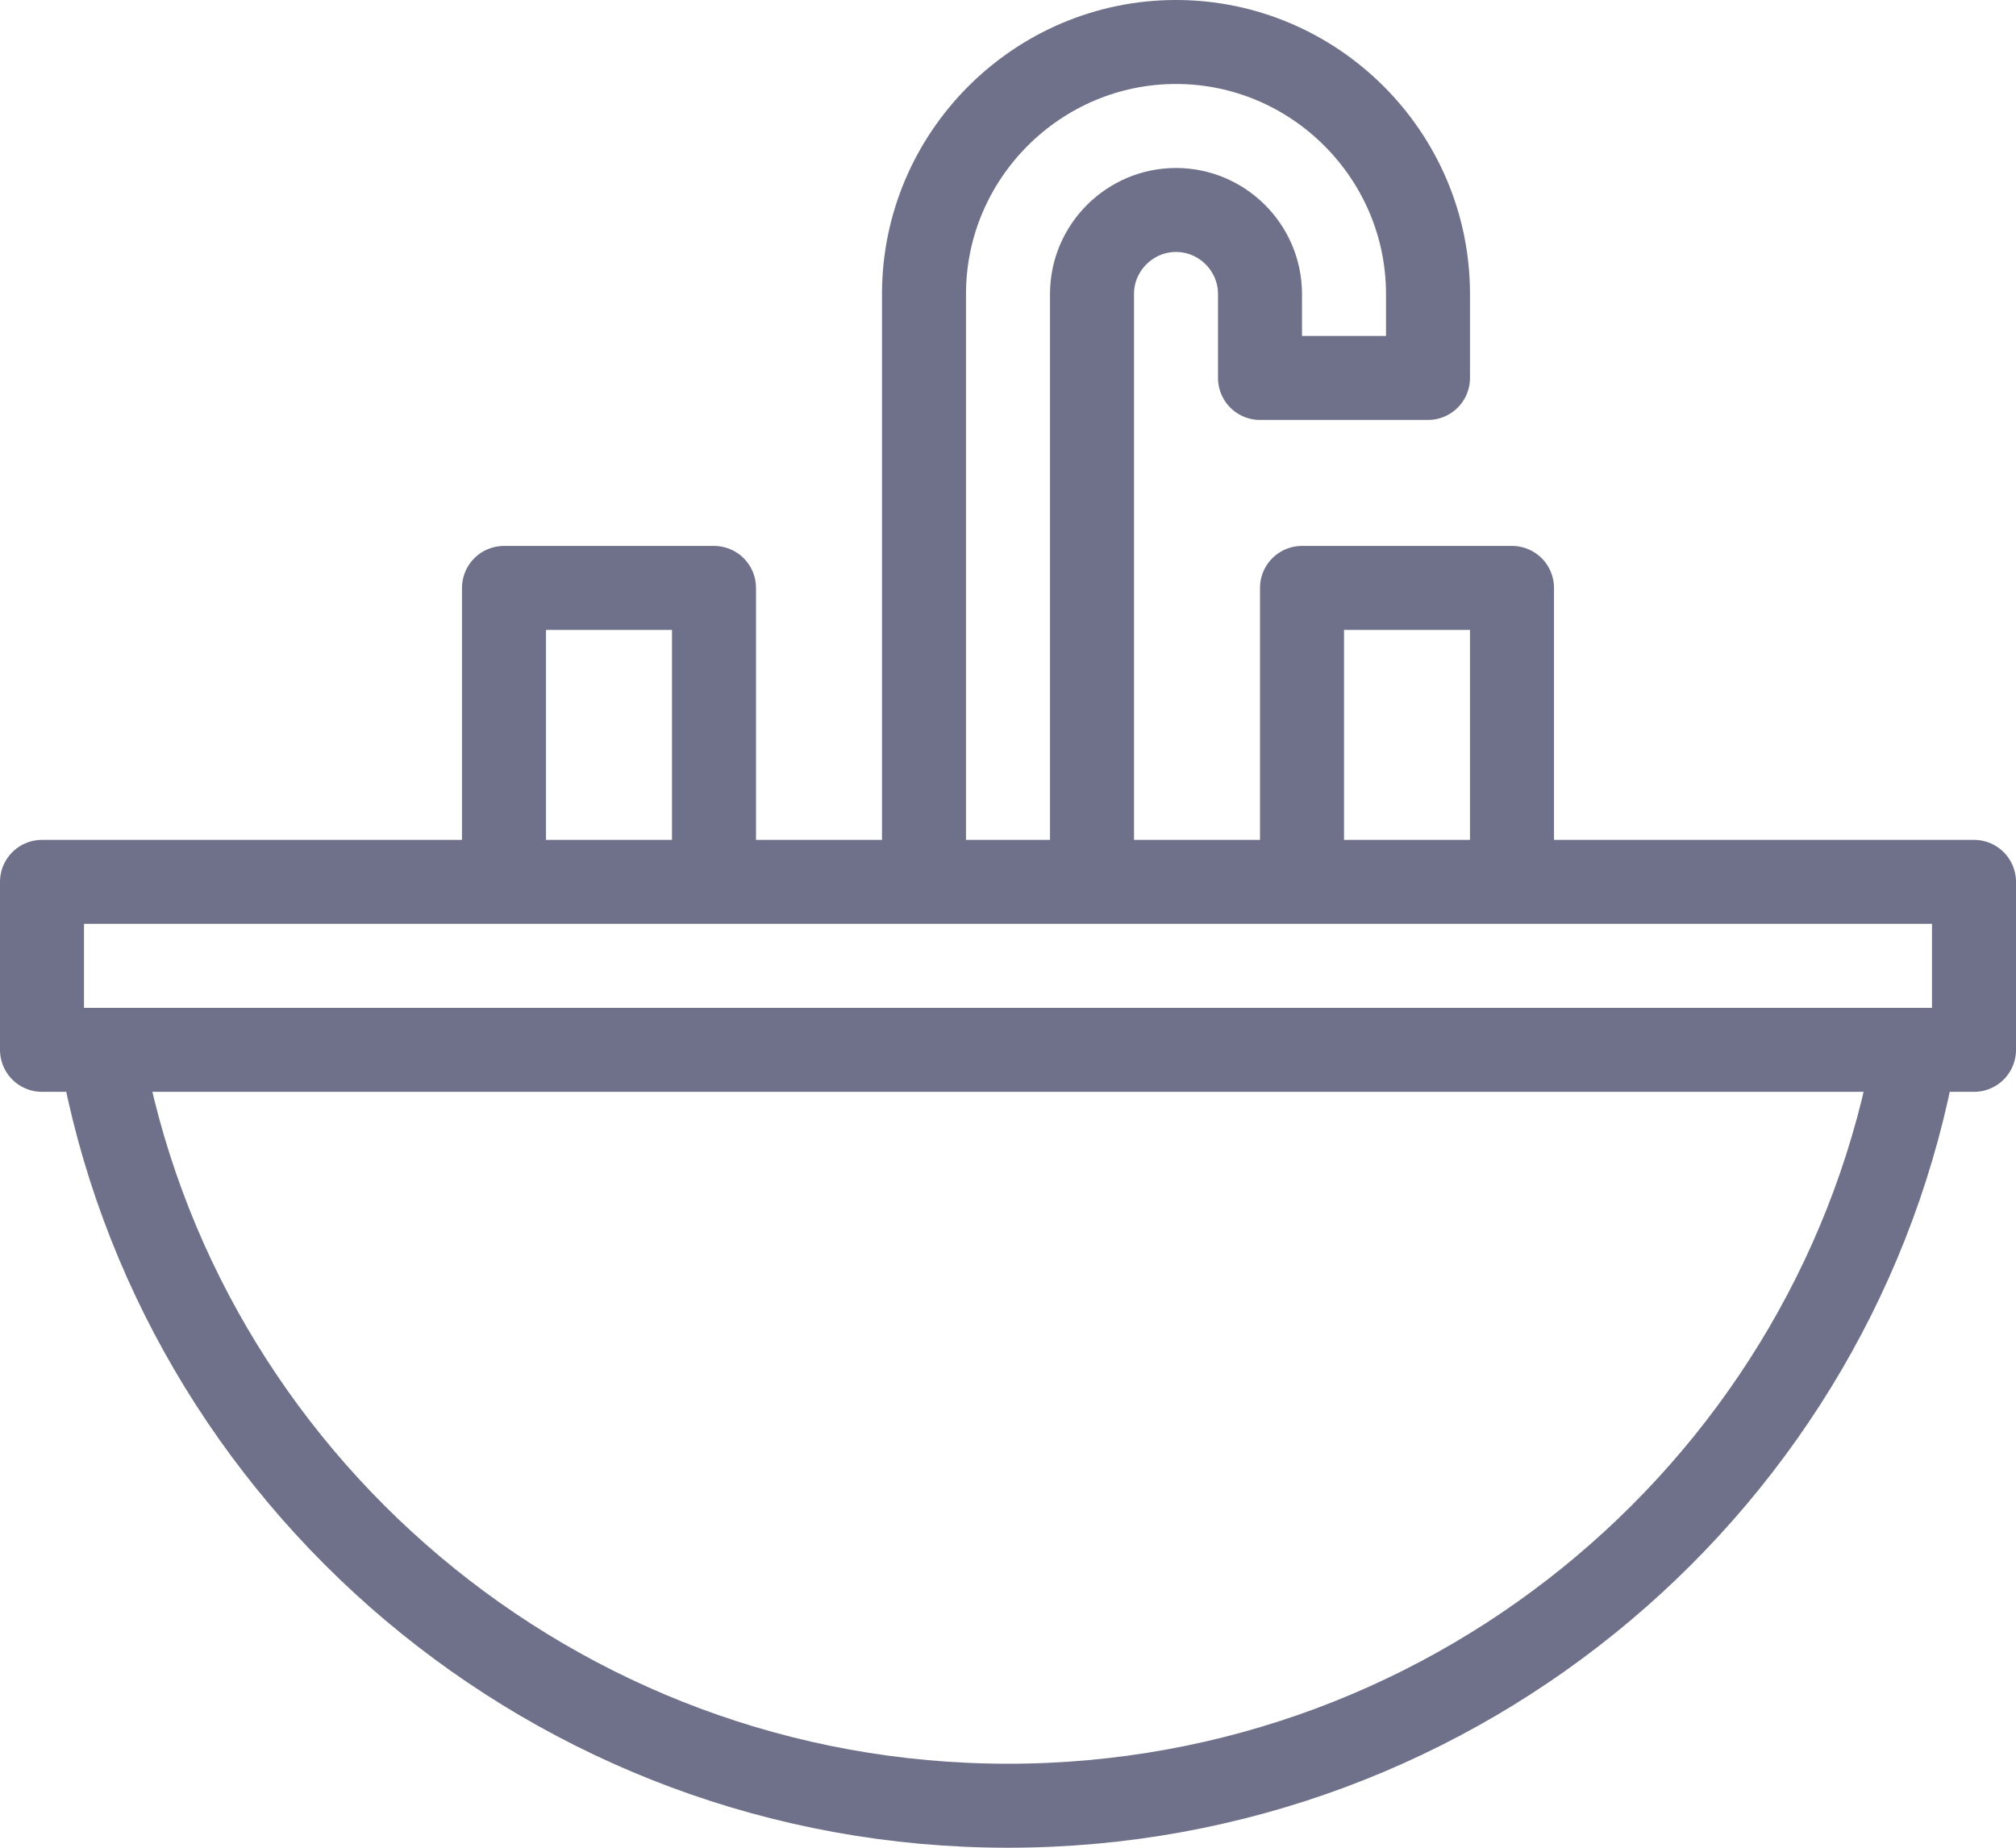 <svg width="48" height="44" viewBox="0 0 48 44" fill="none" xmlns="http://www.w3.org/2000/svg">
<path d="M2.4 25H1V21H47V25H45.6M2.4 25H45.6M2.4 25C4.2 35.2 13.2 43 24 43C34.8 43 43.8 35.2 45.6 25M2.4 25H45.7M22 21V7C22 3.7 24.7 1 28 1C31.3 1 34 3.7 34 7V9H30V7C30 5.9 29.1 5 28 5C26.9 5 26 5.9 26 7V21H22ZM12 14H17V21H12V14ZM31 14H36V21H31V14Z" stroke="#6E7189" stroke-width="2" stroke-linejoin="round"/>
</svg>
